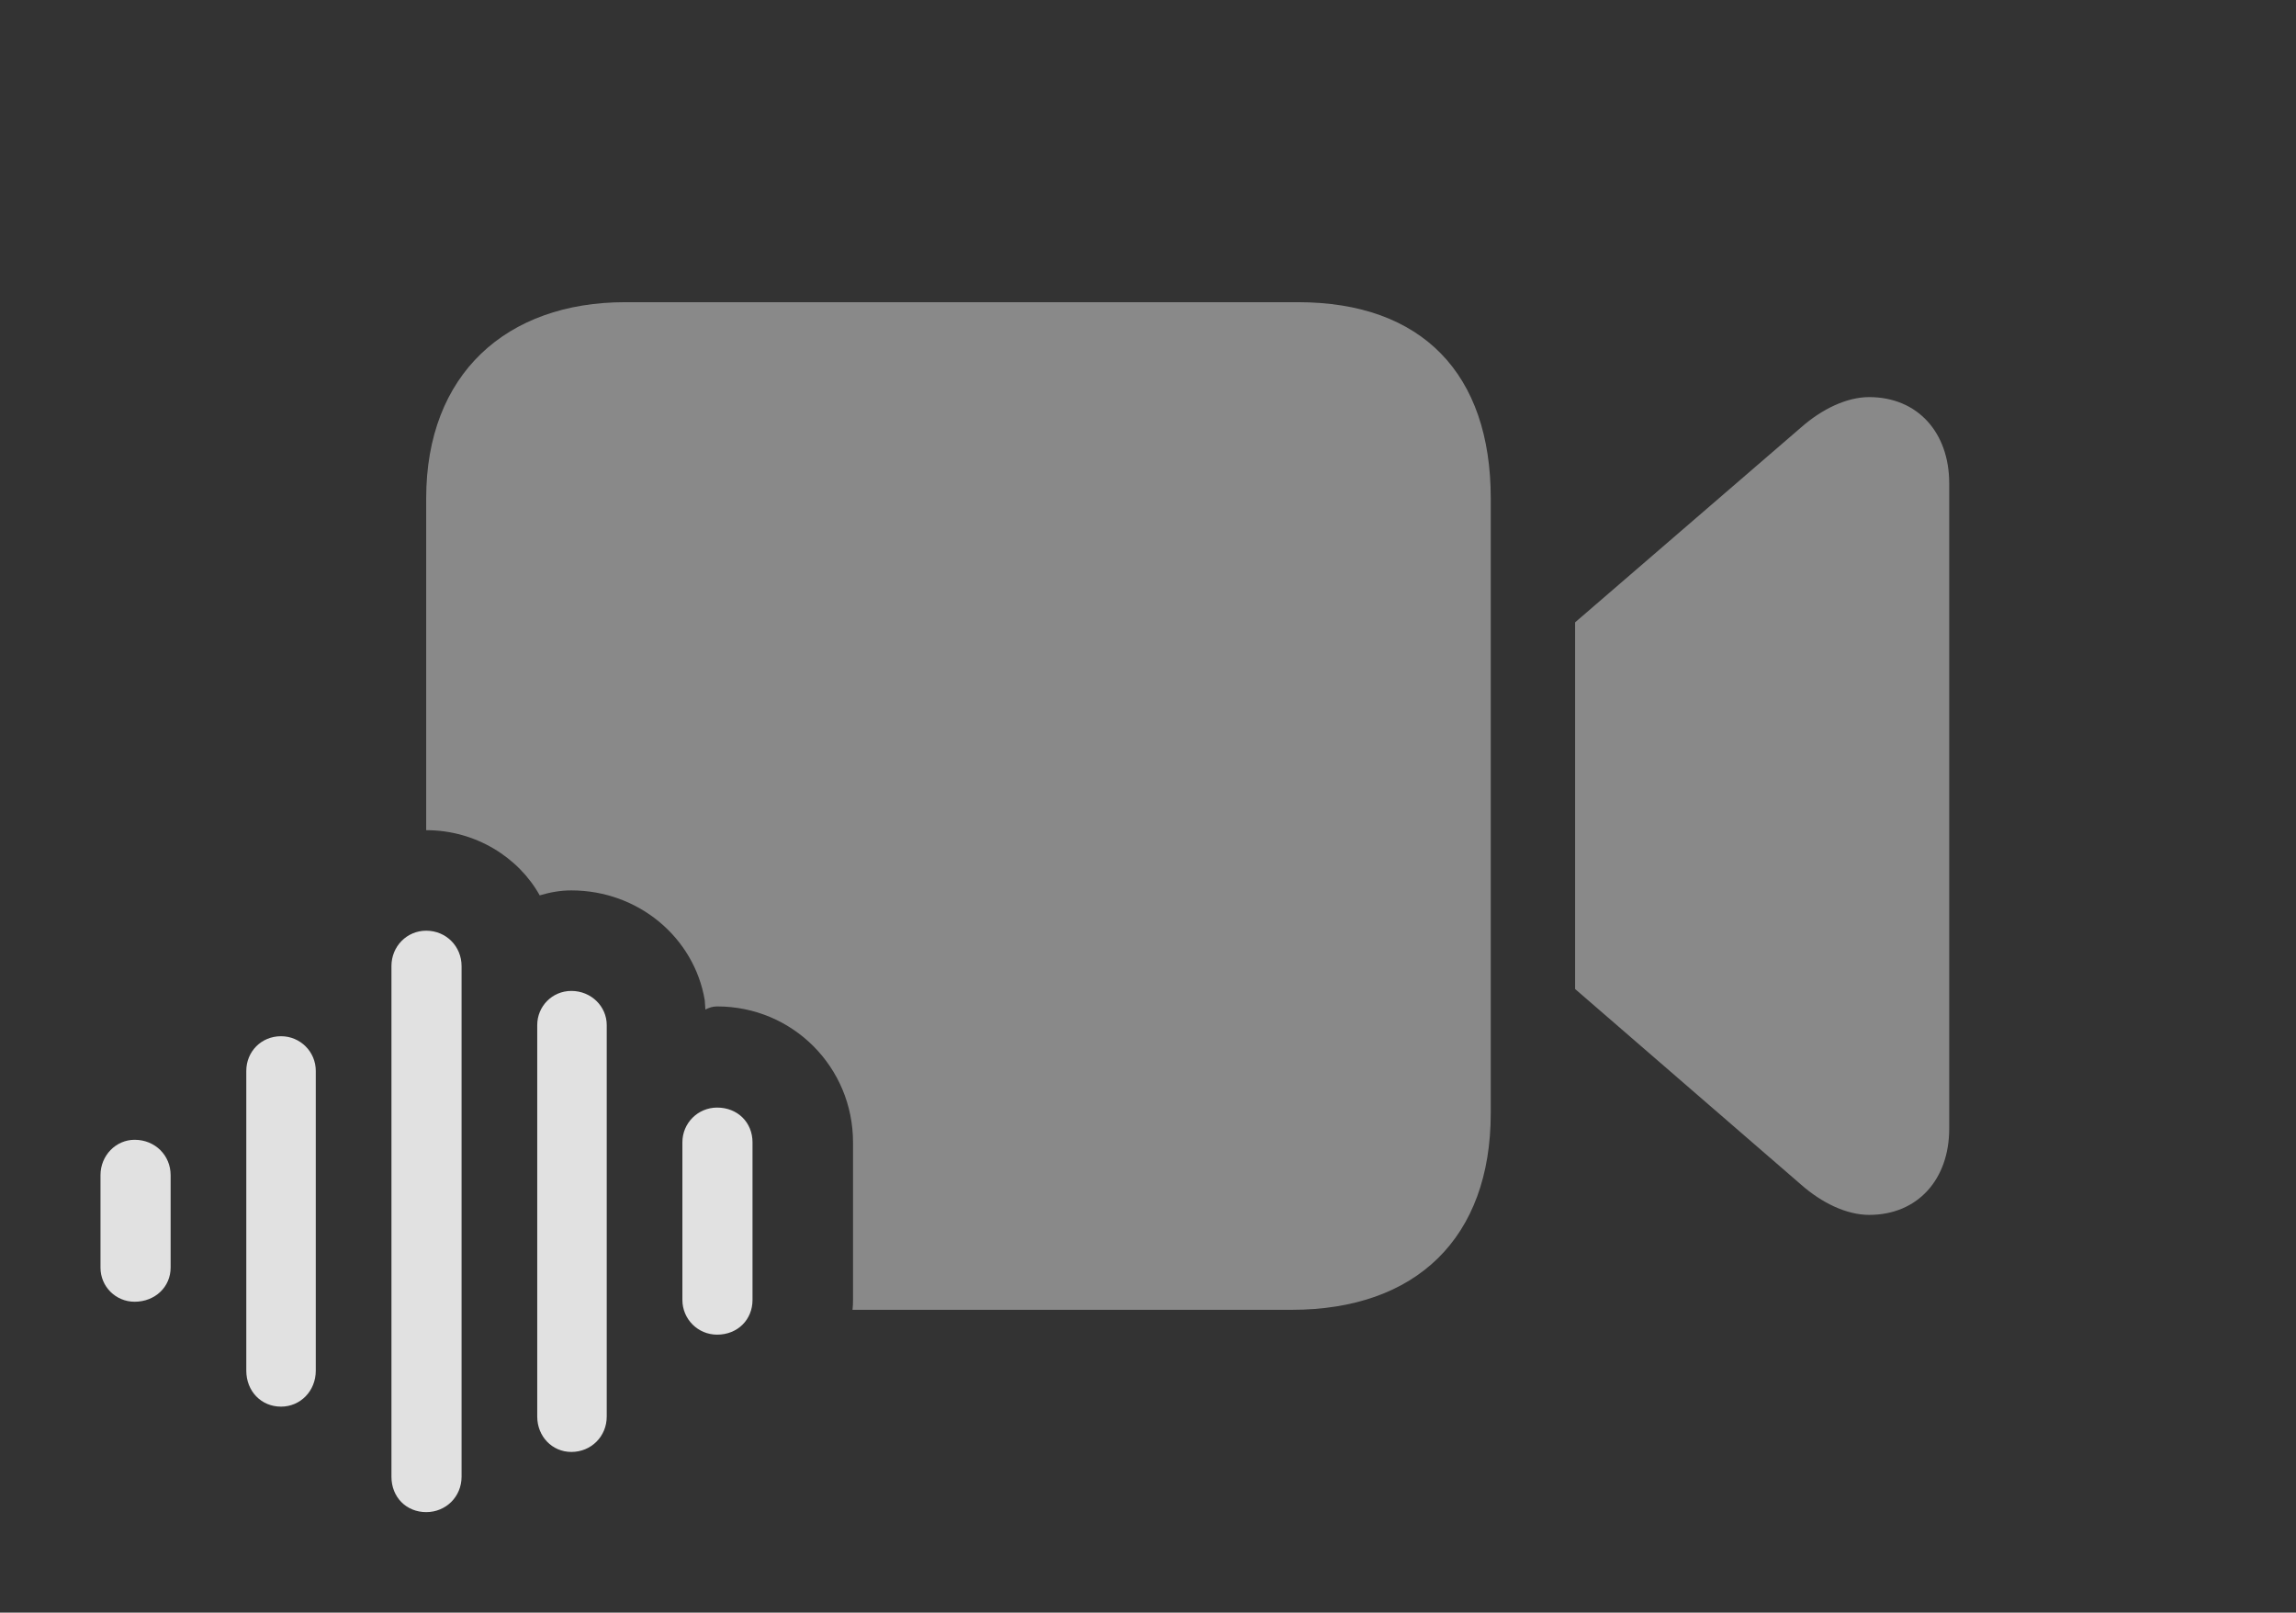 <?xml version="1.0" encoding="UTF-8"?>
<!--Generator: Apple Native CoreSVG 341-->
<!DOCTYPE svg
PUBLIC "-//W3C//DTD SVG 1.1//EN"
       "http://www.w3.org/Graphics/SVG/1.1/DTD/svg11.dtd">
<svg version="1.1" xmlns="http://www.w3.org/2000/svg" xmlns:xlink="http://www.w3.org/1999/xlink" viewBox="0 0 36.143 25.381">
 <rect x="0" y="0" width="36.143" height="25.381" fill="#333333" stroke="none"/>
 <g>
  <rect height="25.381" opacity="0" width="36.143" x="0" y="0"/>
  <path d="M23.467 7.842L23.467 17.52C23.467 19.482 22.295 20.615 20.332 20.615L13.42 20.615C13.426 20.564 13.428 20.512 13.428 20.459L13.428 17.979C13.428 16.797 12.48 15.84 11.289 15.84C11.221 15.84 11.162 15.859 11.104 15.889L11.094 15.742C10.928 14.756 10.049 14.014 8.994 14.014C8.818 14.014 8.662 14.043 8.496 14.092C8.164 13.496 7.49 13.066 6.709 13.066L6.709 7.842C6.709 5.889 7.969 4.756 9.844 4.756L20.43 4.756C22.393 4.756 23.467 5.889 23.467 7.842ZM30.684 7.607L30.684 17.764C30.684 18.564 30.186 19.121 29.424 19.121C29.072 19.121 28.682 18.936 28.35 18.643L24.795 15.566L24.795 9.795L28.35 6.729C28.682 6.436 29.072 6.25 29.424 6.25C30.186 6.25 30.684 6.807 30.684 7.607Z" fill="white" fill-opacity="0.425"/>
  <path d="M11.289 21.006C11.611 21.006 11.846 20.771 11.846 20.459L11.846 17.979C11.846 17.666 11.611 17.432 11.289 17.432C10.986 17.432 10.742 17.676 10.742 17.979L10.742 20.459C10.742 20.762 10.986 21.006 11.289 21.006Z" fill="white" fill-opacity="0.85"/>
  <path d="M8.994 22.852C9.307 22.852 9.551 22.607 9.551 22.295L9.551 16.133C9.551 15.84 9.307 15.596 8.994 15.596C8.691 15.596 8.457 15.84 8.457 16.133L8.457 22.295C8.457 22.607 8.691 22.852 8.994 22.852Z" fill="white" fill-opacity="0.85"/>
  <path d="M6.709 23.799C7.021 23.799 7.266 23.555 7.266 23.242L7.266 15.205C7.266 14.893 7.021 14.648 6.709 14.648C6.406 14.648 6.162 14.893 6.162 15.205L6.162 23.242C6.162 23.564 6.396 23.799 6.709 23.799Z" fill="white" fill-opacity="0.85"/>
  <path d="M4.424 22.139C4.727 22.139 4.971 21.895 4.971 21.572L4.971 16.855C4.971 16.553 4.727 16.309 4.424 16.309C4.111 16.309 3.877 16.553 3.877 16.855L3.877 21.572C3.877 21.895 4.111 22.139 4.424 22.139Z" fill="white" fill-opacity="0.85"/>
  <path d="M2.119 20.488C2.441 20.488 2.686 20.254 2.686 19.951L2.686 18.496C2.686 18.184 2.441 17.939 2.119 17.939C1.826 17.939 1.582 18.184 1.582 18.496L1.582 19.951C1.582 20.254 1.826 20.488 2.119 20.488Z" fill="white" fill-opacity="0.85"/>
 </g>
</svg>
